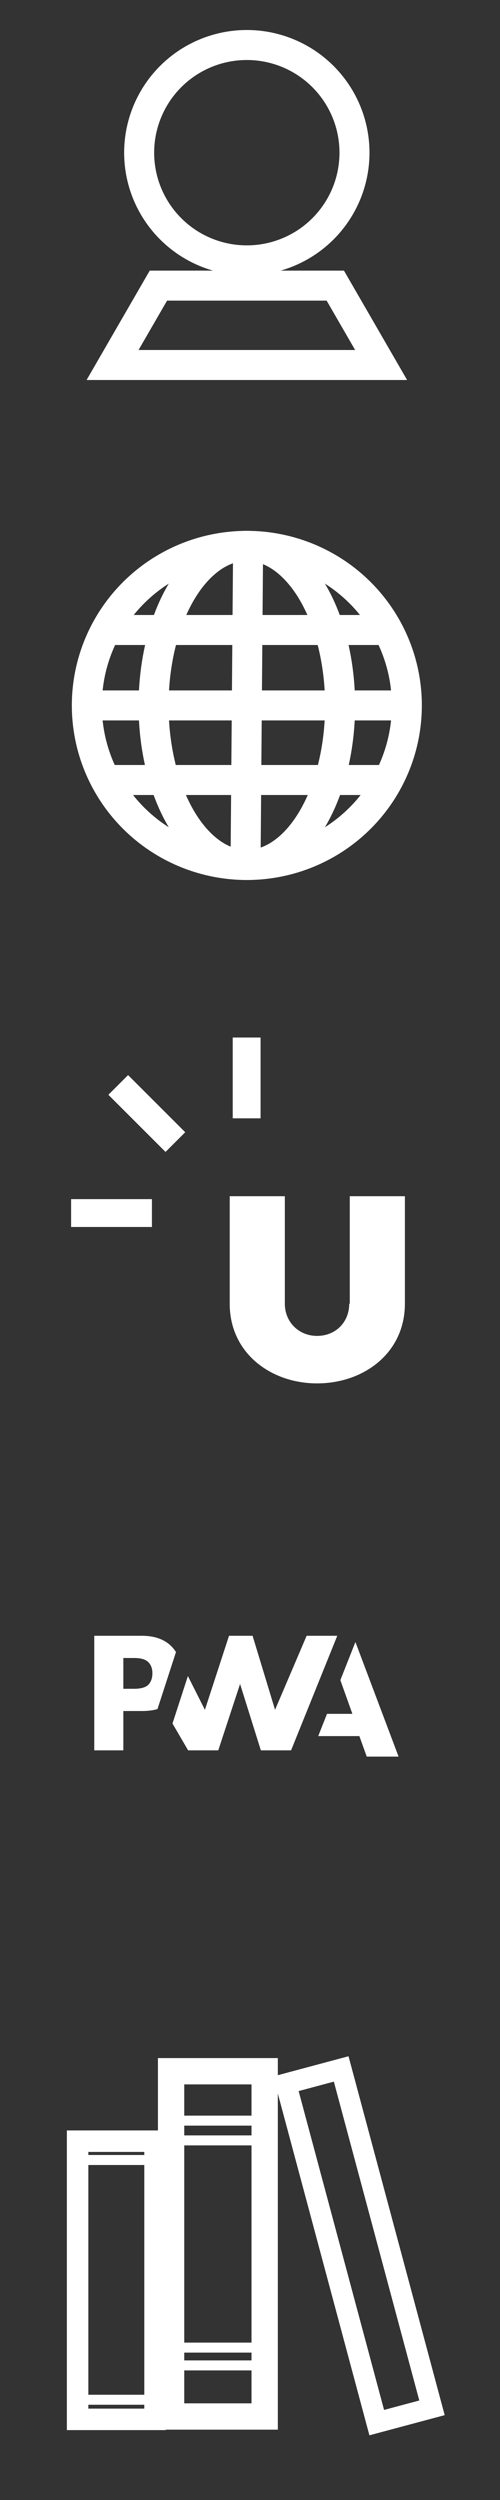 <?xml version="1.0" encoding="UTF-8" standalone="no"?>
<svg
   id="svg3086"
   version="1.1"
   inkscape:version="1.4.1-rc (06eac75fbf, 2025-03-29)"
   width="50"
   height="250"
   sodipodi:docname="icons-white.svg"
   xmlns:inkscape="http://www.inkscape.org/namespaces/inkscape"
   xmlns:sodipodi="http://sodipodi.sourceforge.net/DTD/sodipodi-0.dtd"
   xmlns="http://www.w3.org/2000/svg"
   xmlns:svg="http://www.w3.org/2000/svg"
   xmlns:rdf="http://www.w3.org/1999/02/22-rdf-syntax-ns#"
   xmlns:cc="http://creativecommons.org/ns#"
   xmlns:dc="http://purl.org/dc/elements/1.1/">
  <rect width="100%" height="100%" fill="#333333" stroke="none"/>
  <defs
     id="defs3090" />
  <sodipodi:namedview
     pagecolor="#ffffff"
     bordercolor="#666666"
     borderopacity="1"
     objecttolerance="10"
     gridtolerance="10"
     guidetolerance="10"
     inkscape:pageopacity="0"
     inkscape:pageshadow="2"
     inkscape:window-width="1854"
     inkscape:window-height="1131"
     id="namedview3088"
     showgrid="false"
     inkscape:zoom="19.397702"
     inkscape:cx="26.833076"
     inkscape:cy="234.71853"
     inkscape:window-x="0"
     inkscape:window-y="0"
     inkscape:window-maximized="1"
     inkscape:current-layer="layer3"
     inkscape:document-rotation="0"
     inkscape:showpageshadow="2"
     inkscape:pagecheckerboard="0"
     inkscape:deskcolor="#d1d1d1"
     showguides="true" />
  <g
     inkscape:groupmode="layer"
     id="layer2"
     inkscape:label="ug"
     style="display:inline">
    <path
       id="path959"
       d="m 34.923,130.371 c 0,1.855 -1.364,3.22 -3.22,3.22 -1.801,0 -3.22,-1.364 -3.22,-3.22 V 119.621 H 22.972 v 10.751 c 0,4.966 4.147,7.967 8.731,7.967 4.693,0 8.786,-3.056 8.786,-7.967 v -10.751 h -5.512 v 10.751 z"
       style="fill:#ffffff;fill-opacity:1;stroke-width:0.546" />
    <g
       id="g987"
       transform="matrix(0.546,0,0,0.546,-28.98,83.659)"
       style="fill:#ffffff;fill-opacity:1">
      <rect
         id="rect985"
         height="5.1"
         width="14.8"
         y="66.4"
         x="66.1"
         style="fill:#ffffff;fill-opacity:1" />
    </g>
    <g
       id="g991"
       transform="matrix(0.546,0,0,0.546,-28.98,83.659)"
       style="fill:#ffffff;fill-opacity:1">
      <rect
         id="rect989"
         height="14.8"
         width="5.1"
         y="36.8"
         x="95.7"
         style="fill:#ffffff;fill-opacity:1" />
    </g>
    <g
       id="g995"
       transform="matrix(0.546,0,0,0.546,-28.98,83.659)"
       style="fill:#ffffff;fill-opacity:1">
      <rect
         id="rect993"
         height="14.8"
         width="5.1"
         transform="rotate(-45.001,79.98,50.693)"
         y="43.3"
         x="77.4"
         style="fill:#ffffff;fill-opacity:1" />
    </g>
  </g>
  <g
     inkscape:groupmode="layer"
     id="layer3"
     inkscape:label="library">
    <rect
       style="display:inline;fill:none;stroke:#ffffff;stroke-width:2.148;stroke-dasharray:none;stroke-opacity:1"
       id="rect1"
       width="7.743"
       height="27.818"
       x="7.761"
       y="214.118" />
    <rect
       style="display:inline;fill:none;stroke:#ffffff;stroke-width:2.631;stroke-dasharray:none;stroke-opacity:1"
       id="rect1-6"
       width="9.358"
       height="34.526"
       x="17.109"
       y="207.124" />
    <rect
       style="display:inline;fill:none;stroke:#ffffff;stroke-width:2.073;stroke-dasharray:none;stroke-opacity:1"
       id="rect1-6-5"
       width="5.72"
       height="35.083"
       x="-26.312"
       y="208.675"
       transform="rotate(-15)" />
    <path
       style="fill:none;stroke:#ffffff;stroke-width:1px;stroke-linecap:butt;stroke-linejoin:miter;stroke-opacity:1"
       d="m 7.671,239.975 h 8.125 v 0.101 0 0"
       id="path3" />
    <path
       style="fill:none;stroke:#ffffff;stroke-width:1px;stroke-linecap:butt;stroke-linejoin:miter;stroke-opacity:1"
       d="m 7,216 h 8.125 v 0.101 0 0"
       id="path3-2" />
    <path
       style="fill:none;stroke:#ffffff;stroke-width:1px;stroke-linecap:butt;stroke-linejoin:miter;stroke-opacity:1"
       d="m 17.108,234.761 h 9.588"
       id="path4" />
    <path
       style="fill:none;stroke:#ffffff;stroke-width:1px;stroke-linecap:butt;stroke-linejoin:miter;stroke-opacity:1"
       d="m 17.036,236.541 h 9.588"
       id="path4-9" />
    <path
       style="fill:none;stroke:#ffffff;stroke-width:1px;stroke-linecap:butt;stroke-linejoin:miter;stroke-opacity:1"
       d="M 17.208,214.04 H 26.443"
       id="path5" />
    <path
       style="fill:none;stroke:#ffffff;stroke-width:1px;stroke-linecap:butt;stroke-linejoin:miter;stroke-opacity:1"
       d="m 16.85,212.063 h 9.235"
       id="path5-7"
       inkscape:transform-center-x="0.51013188"
       inkscape:transform-center-y="2.7207034" />
  </g>
  <g
     transform="matrix(0.244,0,0,0.244,-2.987,148.369)"
     id="g4"
     style="clip-rule:evenodd;fill:#ffffff;fill-opacity:1;fill-rule:evenodd;stroke-linejoin:round;stroke-miterlimit:2">
    <path
       d="m 142.662,103.442 3.603,-9.111 h 10.403 l -4.938,-13.821 6.175,-15.614 17.685,46.956 h -13.042 l -3.022,-8.41 z"
       style="fill:#ffffff;fill-opacity:1;fill-rule:nonzero"
       id="path2" />
  </g>
  <g
     transform="matrix(0.244,0,0,0.244,-2.987,148.369)"
     id="g8"
     style="clip-rule:evenodd;fill:#ffffff;fill-opacity:1;fill-rule:evenodd;stroke-linejoin:round;stroke-miterlimit:2">
    <path
       d="m 131.535,109.284 18.932,-46.956 -12.551,10e-4 -12.951,30.344 -9.21,-30.344 h -9.647 l -9.888,30.344 -6.974,-13.828 -6.311,19.443 6.408,10.996 h 12.352 l 8.936,-27.212 8.519,27.212 z"
       style="fill:#ffffff;fill-opacity:1;fill-rule:nonzero"
       id="path6" />
  </g>
  <g
     transform="matrix(0.244,0,0,0.244,-2.987,148.369)"
     id="g12"
     style="clip-rule:evenodd;fill:#ffffff;fill-opacity:1;fill-rule:evenodd;stroke-linejoin:round;stroke-miterlimit:2">
    <path
       d="m 62.789,93.166 h 7.731 c 2.342,0 4.427,-0.261 6.256,-0.784 l 1.999,-6.159 5.588,-17.216 C 83.938,68.333 83.452,67.694 82.905,67.093 80.036,63.917 75.838,62.33 70.312,62.33 H 50.875 v 46.956 H 62.789 Z M 73.022,73.132 c 1.121,1.128 1.681,2.638 1.681,4.528 0,1.906 -0.493,3.417 -1.478,4.534 -1.081,1.241 -3.07,1.862 -5.968,1.862 H 62.789 V 71.441 h 4.501 c 2.701,0 4.612,0.563 5.732,1.691 z"
       style="fill:#ffffff;fill-opacity:1;fill-rule:nonzero"
       id="path10" />
  </g>
  <g
     inkscape:groupmode="layer"
     id="layer4"
     inkscape:label="profile"
     style="display:inline">
    <ellipse
       id="path3958"
       style="color:#000000;display:inline;overflow:visible;visibility:visible;fill:none;stroke:#ffffff;stroke-width:3;stroke-linecap:butt;stroke-linejoin:miter;stroke-miterlimit:4;stroke-dasharray:none;stroke-dashoffset:0;stroke-opacity:1;marker:none;enable-background:accumulate"
       cx="24.682"
       cy="15.269"
       rx="10.767"
       ry="10.769" />
    <path
       inkscape:connector-curvature="0"
       id="path3960"
       d="M 15.84,28.562 11.257,36.5 h 26.855 l -4.583,-7.938 z"
       style="color:#000000;display:inline;overflow:visible;visibility:visible;fill:none;stroke:#ffffff;stroke-width:3;stroke-linecap:butt;stroke-linejoin:miter;stroke-miterlimit:4;stroke-dasharray:none;stroke-dashoffset:0;stroke-opacity:1;marker:none;enable-background:accumulate" />
  </g>
  <g
     inkscape:groupmode="layer"
     id="layer5"
     inkscape:label="web"
     style="display:inline">
    <ellipse
       id="path2985"
       style="color:#000000;display:inline;overflow:visible;visibility:visible;fill:none;stroke:#ffffff;stroke-width:3;stroke-linecap:butt;stroke-linejoin:miter;stroke-miterlimit:4;stroke-dasharray:none;stroke-dashoffset:0;stroke-opacity:1;marker:none;enable-background:accumulate"
       cx="24.684"
       cy="70.543"
       rx="16"
       ry="15.957" />
    <ellipse
       id="path2985-0"
       style="color:#000000;display:inline;overflow:visible;visibility:visible;fill:none;stroke:#ffffff;stroke-width:3;stroke-linecap:butt;stroke-linejoin:miter;stroke-miterlimit:4;stroke-dasharray:none;stroke-dashoffset:0;stroke-opacity:1;marker:none;enable-background:accumulate"
       cx="24.684"
       cy="70.543"
       rx="9.326"
       ry="15.957" />
    <path
       inkscape:connector-curvature="0"
       id="path3798"
       d="m 24.812,54.5 -0.257,31.915"
       style="fill:none;stroke:#ffffff;stroke-width:3;stroke-linecap:butt;stroke-linejoin:miter;stroke-miterlimit:4;stroke-dasharray:none;stroke-opacity:1" />
    <path
       inkscape:connector-curvature="0"
       id="path3800"
       d="M 8.684,70.543 H 40.427"
       style="fill:none;stroke:#ffffff;stroke-width:3;stroke-linecap:butt;stroke-linejoin:miter;stroke-miterlimit:4;stroke-dasharray:none;stroke-opacity:1" />
    <path
       inkscape:connector-curvature="0"
       id="path3802"
       d="M 10.481,63 H 38.973"
       style="fill:none;stroke:#ffffff;stroke-width:3;stroke-linecap:butt;stroke-linejoin:miter;stroke-miterlimit:4;stroke-dasharray:none;stroke-opacity:1" />
    <path
       inkscape:connector-curvature="0"
       id="path3804"
       d="M 11.251,78 H 38.203"
       style="fill:none;stroke:#ffffff;stroke-width:3;stroke-linecap:butt;stroke-linejoin:miter;stroke-miterlimit:4;stroke-dasharray:none;stroke-opacity:1" />
  </g>
</svg>
